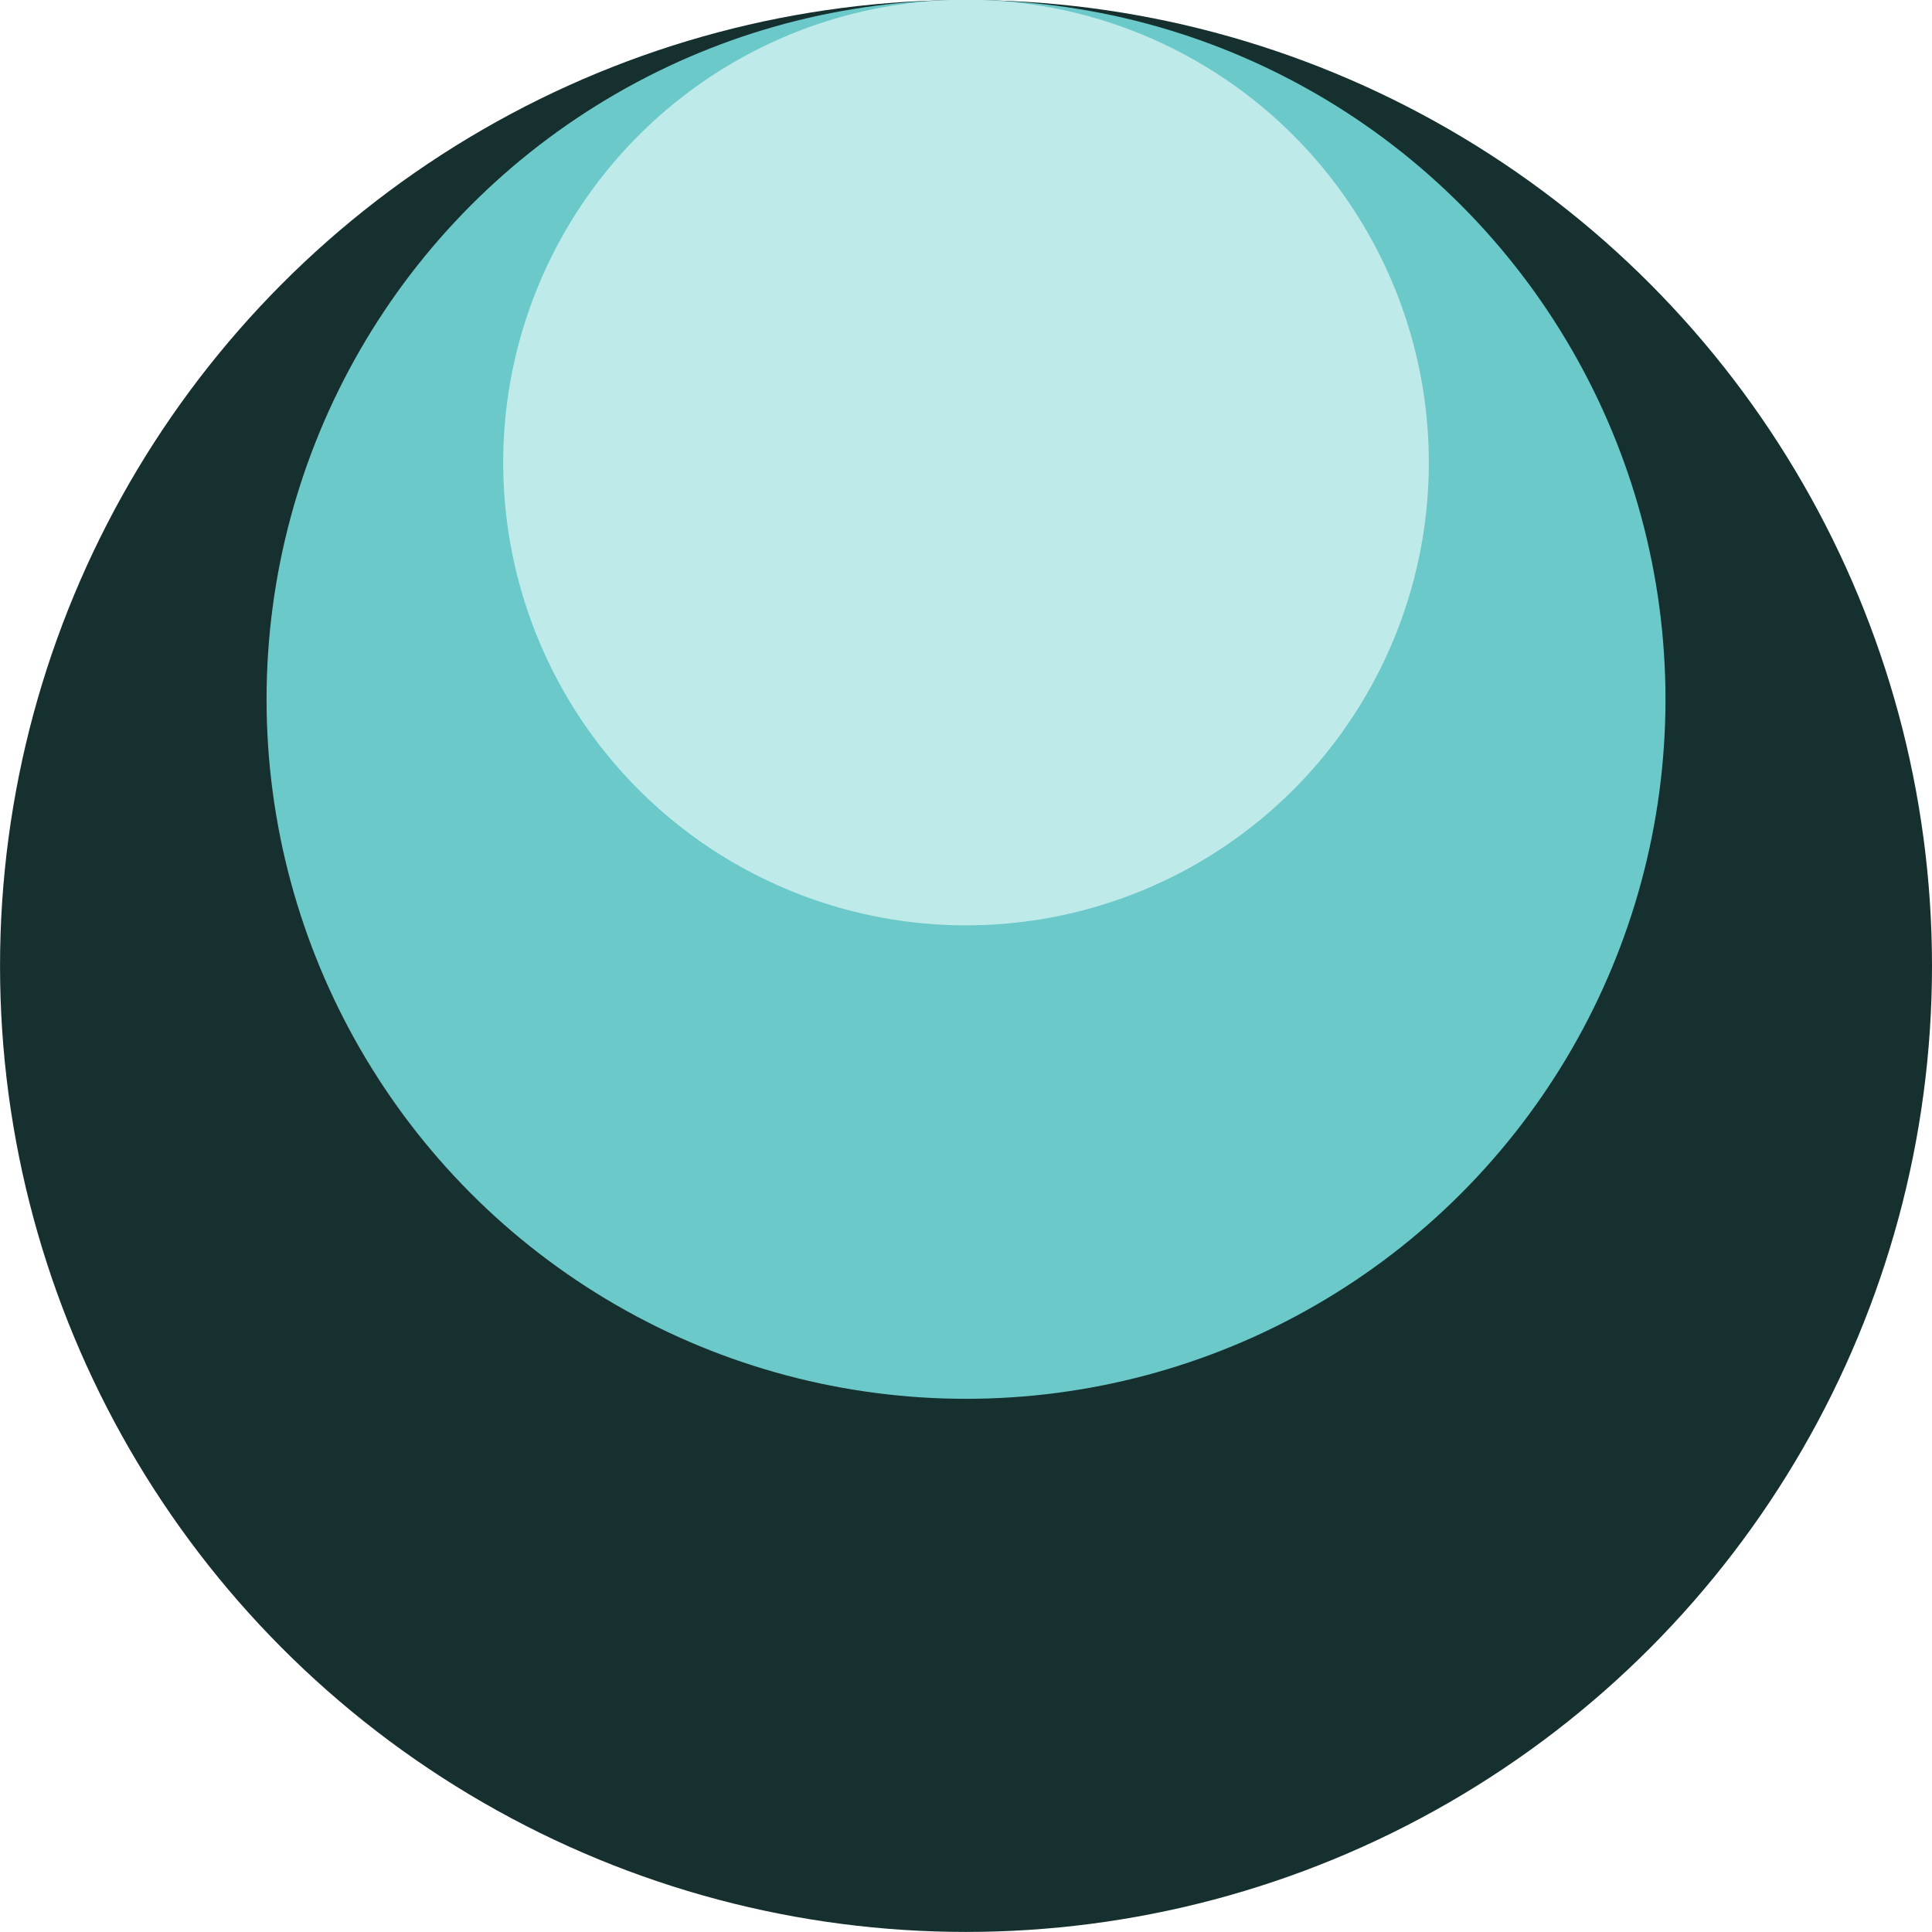 <?xml version="1.0" encoding="UTF-8"?>
<!-- Created with Inkscape (http://www.inkscape.org/) -->
<svg width="57.107mm" height="57.107mm" version="1.1" viewBox="0 0 57.107 57.107" xmlns="http://www.w3.org/2000/svg" xmlns:cc="http://creativecommons.org/ns#" xmlns:dc="http://purl.org/dc/elements/1.1/" xmlns:rdf="http://www.w3.org/1999/02/22-rdf-syntax-ns#">
 <g transform="translate(-17.283 -210.57)">
  <g transform="translate(0 -7.768)">
   <circle cx="45.837" cy="246.89" r="28.553" fill="#0d2727" opacity=".96"/>
   <circle cx="45.837" cy="239.01" r="20.675" fill="#6fcfcf" opacity=".96"/>
   <circle cx="45.837" cy="232.01" r="13.68" fill="#c3ebeb" opacity=".96"/>
  </g>
  <flowRoot fill="#000000" font-family="U001" font-size="32px" letter-spacing="0px" word-spacing="0px" style="font-feature-settings:normal;font-variant-caps:normal;font-variant-ligatures:normal;font-variant-numeric:normal;line-height:1.25" xml:space="preserve"><flowRegion><rect x="973.79" y="78.948" width="501.04" height="280.82"/></flowRegion><flowPara/></flowRoot>
 </g>
</svg>
